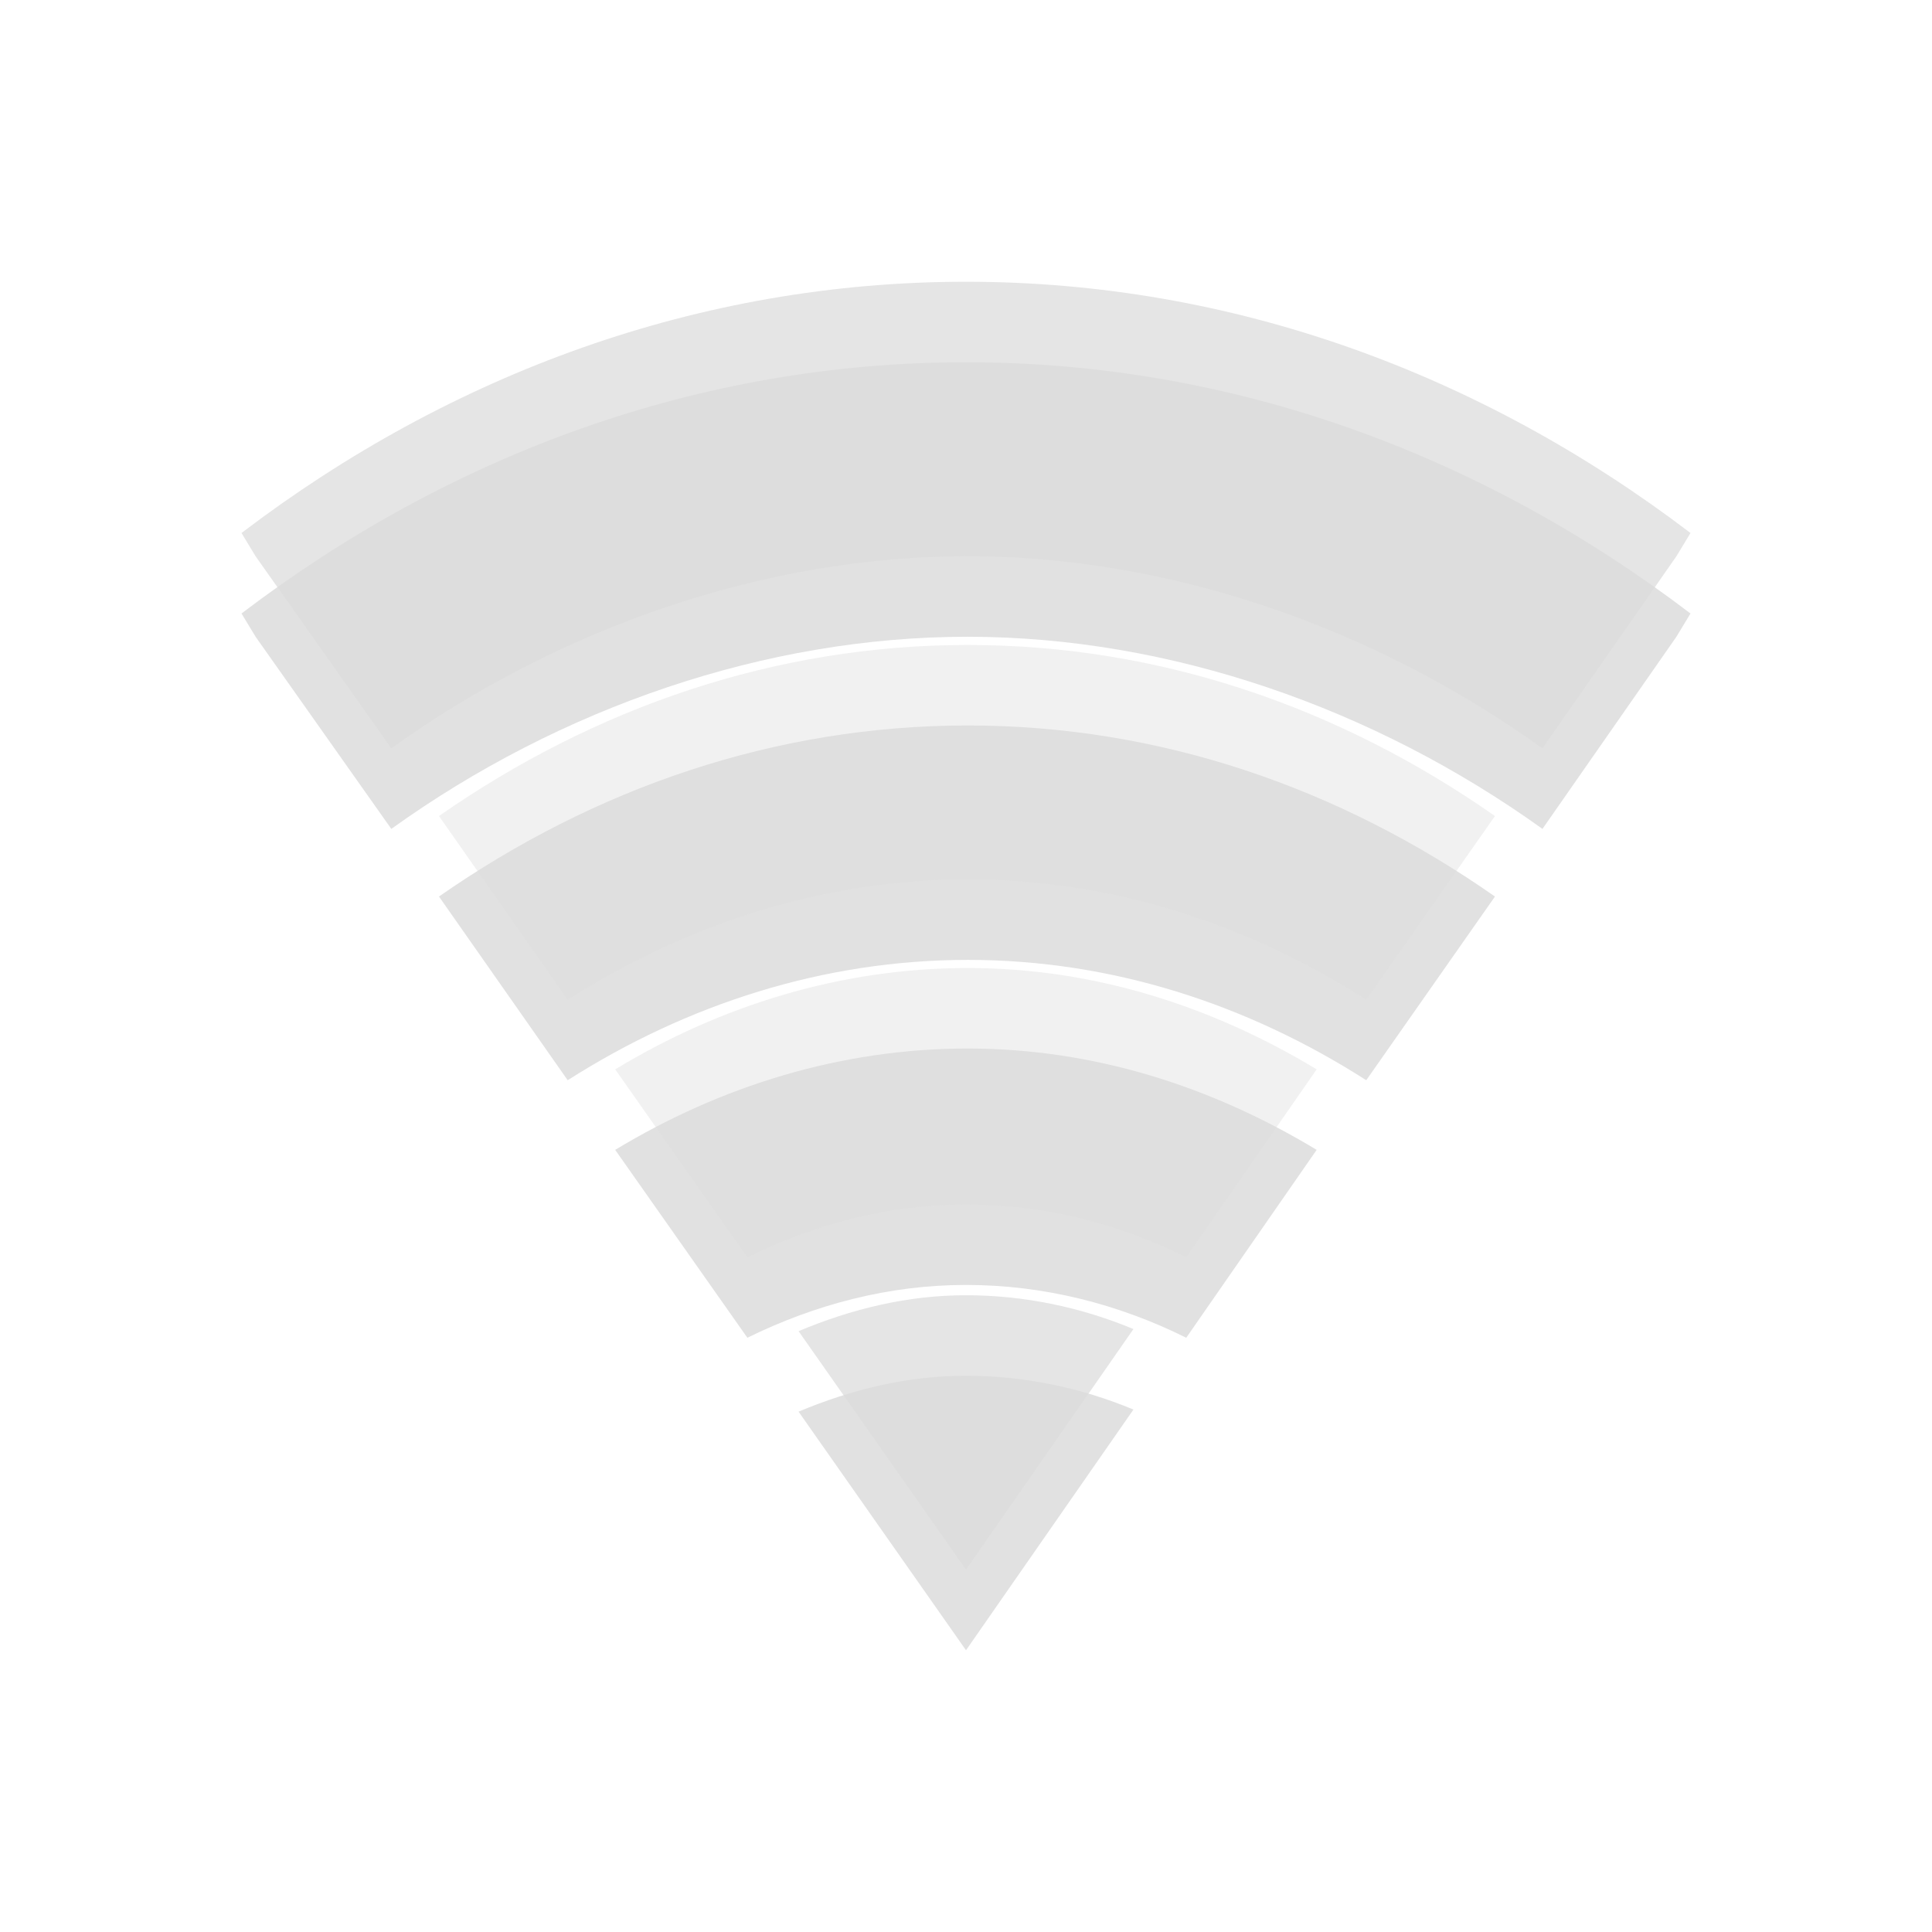 <?xml version="1.0" encoding="UTF-8" standalone="no"?>
<!-- Created with Inkscape (http://www.inkscape.org/) -->

<svg
   xmlns:dc="http://purl.org/dc/elements/1.1/"
   xmlns:cc="http://creativecommons.org/ns#"
   xmlns:rdf="http://www.w3.org/1999/02/22-rdf-syntax-ns#"
   xmlns:svg="http://www.w3.org/2000/svg"
   xmlns="http://www.w3.org/2000/svg"
   xmlns:sodipodi="http://sodipodi.sourceforge.net/DTD/sodipodi-0.dtd"
   xmlns:inkscape="http://www.inkscape.org/namespaces/inkscape"
   id="svg3208"
   height="24"
   width="24"
   version="1.0"
   inkscape:version="0.48.4 r9939"
   sodipodi:docname="nm-stage01-connecting11.svg">
  <defs
     id="defs18329" />
  <sodipodi:namedview
     pagecolor="#ffffff"
     bordercolor="#666666"
     borderopacity="1"
     objecttolerance="10"
     gridtolerance="10"
     guidetolerance="10"
     inkscape:pageopacity="0"
     inkscape:pageshadow="2"
     inkscape:window-width="811"
     inkscape:window-height="480"
     id="namedview18327"
     showgrid="false"
     inkscape:zoom="9.8333333"
     inkscape:cx="15.74242"
     inkscape:cy="12"
     inkscape:window-x="0"
     inkscape:window-y="24"
     inkscape:window-maximized="0"
     inkscape:current-layer="svg3208" />
  <path
     style="line-height:normal;opacity:0.12;color:#000000"
     d="M 12,4.5 C 8.69,4.5 5.601,5.642 3,7.621 l 0.175,0.289 1.686,2.387 C 6.957,8.791 9.513,7.909 12.022,7.91 c 2.509,0.001 5.045,0.884 7.139,2.387 L 20.825,7.91 21,7.621 C 18.399,5.642 15.31,4.5 12,4.5 z"
     id="path8414"
     inkscape:connector-curvature="0" />
  <path
     style="line-height:normal;opacity:0.12;color:#000000"
     d="m 12.022,9.012 c -2.397,0 -4.639,0.78 -6.569,2.125 l 1.599,2.282 c 1.482,-0.945 3.182,-1.495 4.971,-1.495 1.788,0 3.472,0.55 4.949,1.495 l 1.599,-2.282 C 16.645,9.791 14.418,9.012 12.022,9.012 z"
     id="path8416"
     inkscape:connector-curvature="0" />
  <path
     style="line-height:normal;opacity:0.12;color:#000000"
     d="m 12.022,13.025 c -1.572,0 -3.066,0.464 -4.38,1.259 l 1.642,2.334 c 0.841,-0.413 1.755,-0.656 2.715,-0.656 0.967,0 1.894,0.237 2.737,0.656 l 1.62,-2.334 c -1.305,-0.788 -2.77,-1.259 -4.336,-1.259 z"
     id="path8418"
     inkscape:connector-curvature="0" />
  <path
     style="line-height:normal;opacity:0.12;color:#000000"
     d="m 12,17.09 c -0.733,0 -1.426,0.172 -2.08,0.446 L 12,20.5 14.08,17.51 c -0.648,-0.27 -1.353,-0.42 -2.08,-0.42 z"
     id="path8420"
     inkscape:connector-curvature="0" />
  <path
     style="line-height:normal;opacity:0.75;color:#000000;fill:#dcdcdc"
     d="M 12,3.5 C 8.69,3.5 5.601,4.642 3,6.621 l 0.175,0.289 1.686,2.387 c 2.096,-1.506 4.652,-2.388 7.161,-2.387 2.509,0.001 5.045,0.884 7.139,2.387 L 20.825,6.91 21,6.621 C 18.399,4.642 15.31,3.5 12,3.5 z"
     id="path8424"
     inkscape:connector-curvature="0" />
  <path
     style="line-height:normal;opacity:0.4;color:#000000;fill:#dcdcdc"
     d="m 12.022,8.012 c -2.397,0 -4.639,0.78 -6.569,2.125 l 1.599,2.282 c 1.482,-0.945 3.182,-1.495 4.971,-1.495 1.788,0 3.472,0.55 4.949,1.495 l 1.599,-2.282 C 16.645,8.791 14.418,8.012 12.022,8.012 z"
     id="path8426"
     inkscape:connector-curvature="0" />
  <path
     style="line-height:normal;opacity:0.4;color:#000000;fill:#dcdcdc"
     d="m 12.022,12.025 c -1.572,0 -3.066,0.464 -4.38,1.259 l 1.642,2.334 c 0.841,-0.413 1.755,-0.656 2.715,-0.656 0.967,0 1.894,0.237 2.737,0.656 l 1.62,-2.334 c -1.305,-0.788 -2.77,-1.259 -4.336,-1.259 z"
     id="path8428"
     inkscape:connector-curvature="0" />
  <path
     style="line-height:normal;opacity:0.75;color:#000000;fill:#dcdcdc"
     d="m 12,16.09 c -0.733,0 -1.426,0.172 -2.08,0.446 L 12,19.5 14.08,16.51 c -0.648,-0.27 -1.353,-0.42 -2.08,-0.42 z"
     id="path8430"
     inkscape:connector-curvature="0" />
</svg>
